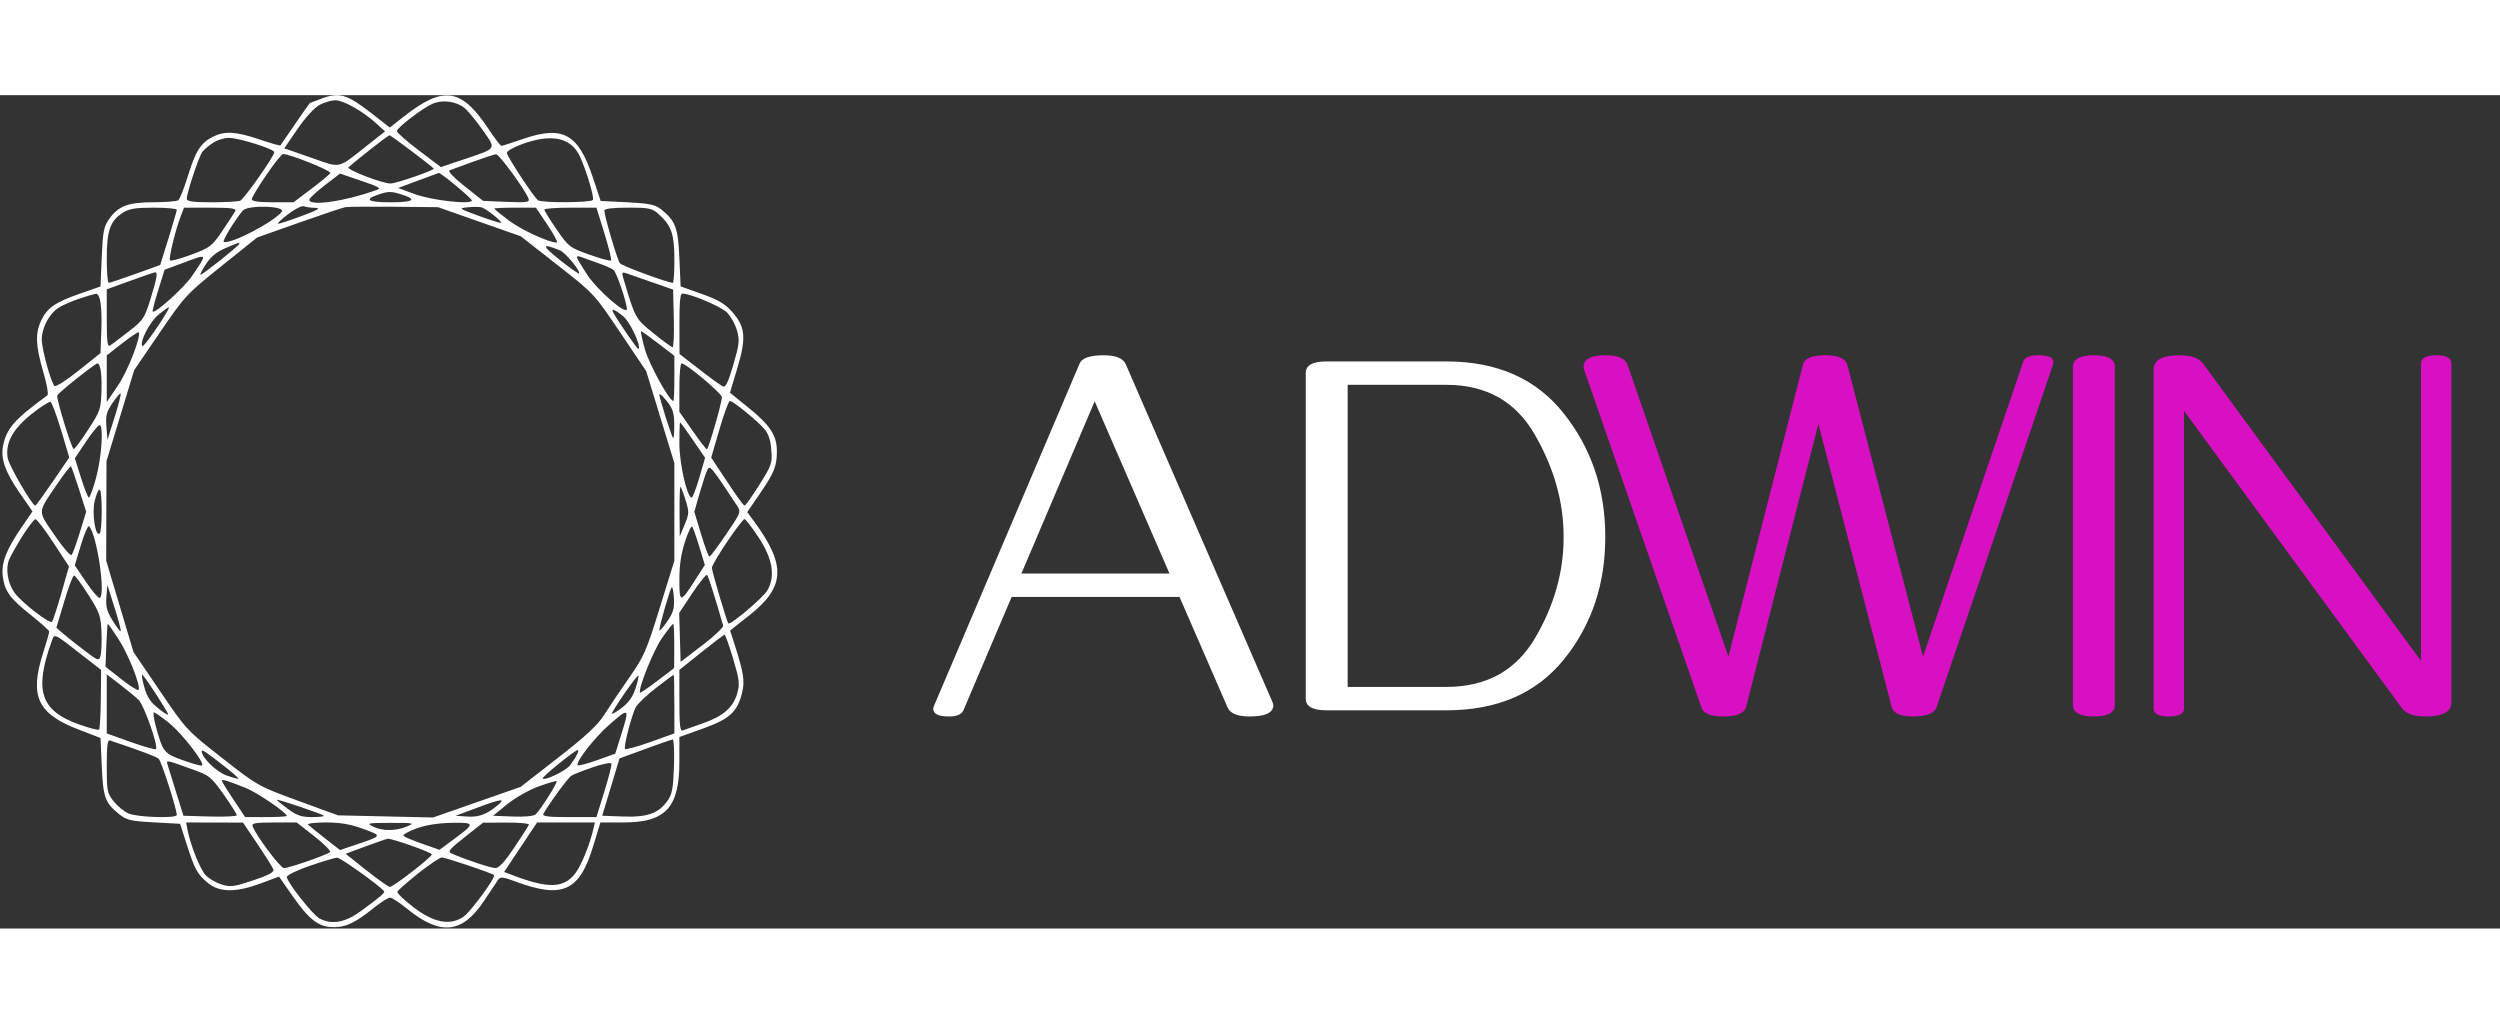 <svg width="232" height="95" viewBox="0 0 432 144" fill="none" xmlns="http://www.w3.org/2000/svg">
<rect x="0" y="0" width="432" height="144" fill="#333333" stroke="none"/>
<g clip-path="url(#clip0_918_6536)">
<path d="M220.037 105.405C220.037 106.708 218.674 107.359 215.95 107.359C213.847 107.359 212.573 106.841 212.129 105.804L203.821 86.701H174.812L166.46 106.338C166.134 107.019 165.305 107.359 163.972 107.359C162.165 107.359 161.262 106.915 161.262 106.027C161.262 105.997 161.291 105.864 161.351 105.627L186.54 46.407C186.925 45.43 188.317 44.941 190.716 44.941C192.789 44.941 194.063 45.46 194.537 46.496L219.77 104.605C219.948 105.02 220.037 105.286 220.037 105.405ZM202.089 82.659L189.161 52.894L176.5 82.659H202.089ZM229.233 46.008H249.935C258.731 46.008 265.499 49.014 270.238 55.026C275.006 61.038 277.39 68.117 277.39 76.261C277.42 84.465 275.05 91.529 270.282 97.453C265.543 103.346 258.761 106.293 249.935 106.293H229.233C226.834 106.293 225.634 105.627 225.634 104.294V48.007C225.634 46.674 226.834 46.008 229.233 46.008ZM249.935 50.05H232.876V102.25H249.935C256.836 102.25 261.945 99.437 265.262 93.81C268.579 88.153 270.223 82.303 270.193 76.261C270.193 70.279 268.535 64.415 265.218 58.669C261.93 52.923 256.836 50.05 249.935 50.05Z" fill="white"/>
<path d="M334.655 105.716C334.299 106.811 332.922 107.359 330.523 107.359C328.391 107.359 327.176 106.811 326.88 105.716L314.219 56.803L301.735 105.671C301.469 106.797 300.151 107.359 297.781 107.359C295.59 107.359 294.331 106.841 294.005 105.804L273.792 47.607C273.703 47.34 273.658 47.103 273.658 46.896C273.658 45.593 274.932 44.941 277.479 44.941C279.611 44.941 280.87 45.504 281.255 46.63L298.67 97.008L311.553 46.541C311.82 45.475 313.123 44.941 315.463 44.941C317.684 44.941 318.943 45.519 319.239 46.674L332.3 97.008L349.626 46.008C349.893 45.297 350.752 44.941 352.203 44.941C353.95 44.941 354.824 45.327 354.824 46.097C354.824 46.304 354.779 46.526 354.691 46.763L334.655 105.716ZM365.442 105.36C365.442 106.693 364.242 107.359 361.843 107.359C359.415 107.359 358.2 106.693 358.2 105.36V46.941C358.2 45.608 359.415 44.941 361.843 44.941C364.242 44.941 365.442 45.608 365.442 46.941V105.36ZM419.108 107.359C417.123 107.359 415.776 106.885 415.065 105.938L377.392 54.537V105.982C377.392 106.9 376.518 107.359 374.771 107.359C373.024 107.359 372.15 106.9 372.15 105.982V47.429C372.15 45.771 373.631 44.941 376.592 44.941C378.606 44.941 379.969 45.415 380.68 46.363L418.352 97.763V46.363C418.352 45.415 419.226 44.941 420.974 44.941C422.721 44.941 423.595 45.415 423.595 46.363V104.96C423.595 106.56 422.099 107.359 419.108 107.359Z" fill="#D710C1"/>
<path fill-rule="evenodd" clip-rule="evenodd" d="M55.39 0.659C54.44 1.027 53.621 1.331 53.571 1.335C53.521 1.338 52.375 2.96 51.024 4.937C49.673 6.914 48.517 8.6 48.455 8.682C48.393 8.765 46.758 8.295 44.822 7.639C40.739 6.254 38.818 6.149 36.756 7.2C34.674 8.261 33.798 9.646 32.453 14.008C31.808 16.1 31.067 17.965 30.805 18.152C30.543 18.34 28.609 18.496 26.506 18.5C22.126 18.508 20.425 19.157 18.84 21.424C17.93 22.726 17.772 23.555 17.583 27.985L17.367 33.055L13.747 34.317C9.541 35.783 8.149 36.755 7.106 38.953C6.067 41.14 6.156 43.321 7.466 47.774C8.083 49.87 8.41 51.7 8.196 51.857C2.478 56.041 1.123 57.583 0.534 60.578C0.092 62.824 0.874 65.063 3.357 68.659L5.613 71.926L3.806 74.56C1.024 78.614 0.164 80.871 0.495 83.244C0.85 85.783 1.724 86.959 5.482 89.95C7.147 91.275 8.509 92.511 8.509 92.698C8.509 92.884 8.023 94.571 7.429 96.447C5.078 103.866 6.484 106.887 13.553 109.607L17.367 111.075L17.583 115.939C17.821 121.296 18.154 122.25 20.446 124.127C21.851 125.277 22.445 125.425 26.562 125.653L31.123 125.906L32.239 129.385C33.662 133.825 34.11 134.64 35.966 136.159C37.943 137.779 40.833 137.788 45.102 136.19L48.208 135.027L50.639 138.494C53.483 142.551 55.101 143.763 57.68 143.765C59.806 143.767 61.366 143.018 64.553 140.466C65.791 139.475 67.068 138.664 67.392 138.664C67.716 138.664 69.037 139.522 70.327 140.571C76.128 145.285 79.847 144.908 83.641 139.22C84.739 137.575 85.832 135.936 86.072 135.577C86.441 135.025 86.903 135.072 89.097 135.886C97.226 138.904 100.138 137.568 102.516 129.729L103.746 125.674H107.67C115.037 125.674 117.395 123.129 117.395 115.176V110.905L121.488 109.441C126.05 107.809 127.401 106.579 128.22 103.313C128.73 101.279 128.517 99.86 126.981 95.055L126.164 92.503L129.49 89.877C135.684 84.984 135.88 81.24 130.335 73.691L129.125 72.044L131.279 68.897C133.812 65.192 134.246 64.109 134.244 61.506C134.242 58.798 133.09 57.033 129.35 54.012L126.137 51.415L127.408 47.172C128.983 41.913 128.814 40.047 126.527 37.448C125.311 36.066 124.127 35.367 121.283 34.351L117.611 33.04L117.395 28.126C117.162 22.84 116.744 21.735 114.206 19.695C113.235 18.914 112.17 18.696 108.407 18.507L103.798 18.275L102.418 14.141C99.918 6.653 97.246 5.191 90.389 7.559C88.488 8.215 86.804 8.755 86.647 8.758C86.489 8.762 85.475 7.432 84.392 5.803C79.714 -1.236 76.632 -1.685 69.799 3.677L67.357 5.594L64.36 3.253C59.901 -0.23 58.634 -0.596 55.39 0.659ZM55.194 1.691C54.331 2.159 52.734 3.912 51.412 5.841L49.123 9.181L53.769 10.799C59.06 12.642 58.185 12.838 63.553 8.606L66.531 6.259L65.066 4.922C62.732 2.792 59.39 0.887 57.983 0.883C57.27 0.881 56.015 1.244 55.194 1.691ZM74.793 1.462C73.025 2.222 68.579 5.623 68.581 6.213C68.582 6.468 70.293 7.97 72.384 9.55L76.184 12.424L80.131 11.095C85.982 9.125 85.789 9.428 83.382 5.991C82.245 4.368 80.825 2.652 80.225 2.179C78.798 1.052 76.465 0.744 74.793 1.462ZM63.816 9.515C62.034 10.927 60.412 12.252 60.213 12.46C59.825 12.863 66.052 15.259 67.489 15.259C68.472 15.259 75.187 12.932 74.947 12.675C74.407 12.095 67.524 6.912 67.314 6.928C67.172 6.938 65.598 8.102 63.816 9.515ZM36.811 8.227C36.098 8.695 35.268 9.398 34.967 9.79C34.377 10.558 32.274 16.884 32.274 17.892C32.274 18.361 33.289 18.507 36.559 18.507C38.916 18.507 41.142 18.384 41.505 18.235C42.189 17.953 47.4 10.528 47.393 9.846C47.387 9.299 41.27 7.372 39.546 7.375C38.754 7.375 37.523 7.759 36.811 8.227ZM90.281 8.433C88.796 8.969 87.581 9.654 87.581 9.955C87.581 10.54 92.202 17.578 92.962 18.152C93.605 18.636 102.173 18.59 102.455 18.101C102.758 17.573 100.853 11.558 99.874 9.954C98.213 7.232 95.014 6.725 90.281 8.433ZM45.992 13.824C44.626 15.825 43.508 17.697 43.508 17.984C43.508 18.33 44.726 18.507 47.113 18.507H50.718L53.777 16.2C55.46 14.931 56.95 13.696 57.089 13.456C57.312 13.068 50 10.133 48.908 10.172C48.671 10.18 47.359 11.824 45.992 13.824ZM81.748 11.497C79.846 12.184 78.025 12.851 77.699 12.978C77.333 13.12 78.324 14.174 80.291 15.735L83.476 18.262L87.536 18.432C91.046 18.578 91.561 18.505 91.341 17.89C90.826 16.447 86.233 10.158 85.728 10.201C85.44 10.226 83.649 10.809 81.748 11.497ZM56.1 15.589C54.64 16.713 53.446 17.83 53.446 18.07C53.446 19.246 59.626 18.349 65.066 16.383C65.947 16.065 65.646 15.894 62.031 14.662L58.754 13.544L56.1 15.589ZM72.249 14.753L68.799 16.029L71.6 17.071C74.573 18.177 81.531 18.962 81.531 18.192C81.531 17.819 76.12 13.33 75.803 13.44C75.746 13.46 74.146 14.051 72.249 14.753ZM65.22 17.23C62.839 18.049 63.651 18.507 67.489 18.507C71.448 18.507 72.151 18.044 69.491 17.189C67.561 16.568 67.13 16.572 65.22 17.23ZM41.956 19.943C40.545 21.622 38.346 25.242 38.667 25.357C39.877 25.79 47.309 21.922 48.684 20.143C49.468 19.128 42.807 18.93 41.956 19.943ZM49.758 20.582C48.58 21.482 47.818 22.218 48.066 22.218C48.314 22.218 50.16 21.608 52.169 20.861C55.002 19.809 55.515 19.497 54.453 19.47C53.7 19.451 52.818 19.325 52.493 19.191C52.167 19.057 50.937 19.683 49.758 20.582ZM59.681 19.348C59.222 19.428 55.602 20.642 51.636 22.044L44.425 24.596L38.242 29.554C32.235 34.37 31.93 34.699 27.624 41.007L23.191 47.502L20.796 55.371L18.401 63.239L18.377 71.846L18.353 80.453L20.708 88.334L23.062 96.215L27.642 102.961C32.185 109.654 32.272 109.747 38.405 114.551C44.513 119.335 44.672 119.425 51.502 121.92L58.415 124.446L66.624 124.629L74.834 124.811L82.396 122.169L89.957 119.528L96.439 114.485C101.233 110.754 103.3 108.836 104.381 107.114C105.185 105.835 107.115 102.963 108.671 100.733C111.301 96.964 111.677 96.106 114.014 88.56L116.527 80.441L116.529 72.019L116.531 63.598L114.097 55.64L111.664 47.682L107.172 41.004C102.687 34.336 102.671 34.318 96.337 29.354L89.993 24.381L82.846 21.868L75.698 19.354L68.107 19.278C63.931 19.237 60.139 19.268 59.681 19.348ZM80.883 19.367C79.182 19.539 79.212 19.562 82.796 20.875C84.799 21.609 86.505 22.136 86.588 22.047C86.796 21.823 84.063 19.647 83.26 19.395C82.903 19.284 81.834 19.271 80.883 19.367ZM21.169 20.344C19.026 21.747 18.447 23.423 18.447 28.226C18.447 30.536 18.6 32.425 18.787 32.425C18.975 32.425 21.052 31.732 23.403 30.886L27.679 29.347L29.112 24.756C29.9 22.232 30.545 20.002 30.545 19.8C30.545 19.599 28.747 19.436 26.549 19.437C23.347 19.438 22.276 19.619 21.169 20.344ZM31.218 20.943C30.277 23.388 29.107 28.252 29.387 28.552C29.529 28.705 31.192 28.252 33.082 27.546C36.323 26.335 36.627 26.101 38.431 23.428C39.483 21.869 40.484 20.334 40.655 20.015C40.896 19.566 39.928 19.435 36.382 19.435H31.797L31.218 20.943ZM85.42 19.599C85.42 19.69 86.547 20.613 87.925 21.651C90.085 23.277 94.835 25.466 96.207 25.466C96.45 25.466 95.741 24.109 94.629 22.45L92.609 19.435H89.015C87.038 19.435 85.42 19.509 85.42 19.599ZM94.069 19.783C94.072 19.974 95.027 21.517 96.192 23.211C98.239 26.191 98.423 26.332 101.83 27.55C103.766 28.242 105.456 28.696 105.584 28.558C105.713 28.421 105.198 26.312 104.441 23.871L103.065 19.435H98.564C96.088 19.435 94.065 19.592 94.069 19.783ZM104.432 19.947C104.432 20.841 106.675 28.457 107.109 29.037C107.449 29.49 115.386 32.425 116.274 32.425C116.415 32.425 116.531 30.64 116.531 28.458C116.531 24.033 116.04 22.564 113.92 20.65C112.678 19.527 112.266 19.435 108.504 19.435C105.819 19.435 104.432 19.609 104.432 19.947ZM38.971 26.421C37.461 27.055 36.445 27.885 35.594 29.18C34.925 30.199 34.498 31.033 34.645 31.033C35.007 31.033 41.347 25.983 41.347 25.695C41.347 25.405 41.506 25.357 38.971 26.421ZM96.647 28.402C98.425 29.816 99.951 30.896 100.039 30.801C100.379 30.436 97.73 27.208 96.768 26.816C93.569 25.51 93.537 25.928 96.647 28.402ZM31.548 29.01L28.445 30.161L27.339 33.694C26.73 35.637 26.3 37.3 26.383 37.389C26.78 37.815 31.857 33.218 33.203 31.214C35.897 27.208 36.007 27.355 31.548 29.01ZM99.679 27.991C99.679 28.158 100.479 29.513 101.457 31.002C103.259 33.745 108.321 38.123 108.321 36.938C108.321 35.839 106.549 30.643 106.022 30.197C105.742 29.959 104.443 29.393 103.136 28.939C101.829 28.485 100.517 28.018 100.219 27.9C99.922 27.783 99.679 27.823 99.679 27.991ZM22.444 32.099L18.447 33.548V38.581C18.447 42.476 18.569 43.538 18.987 43.279C19.284 43.096 20.738 42.003 22.217 40.851C24.76 38.872 24.968 38.564 25.998 35.241C27.137 31.57 27.307 30.542 26.765 30.61C26.586 30.632 24.642 31.302 22.444 32.099ZM107.671 31.49C109.777 38.615 109.752 38.569 112.89 41.114C114.536 42.448 116.035 43.544 116.221 43.55C116.407 43.555 116.505 41.316 116.437 38.575L116.314 33.592L112.642 32.312C110.622 31.608 108.61 30.907 108.17 30.755C107.508 30.525 107.423 30.651 107.671 31.49ZM13.571 35.208C12.196 35.671 10.583 36.394 9.986 36.814C8.436 37.904 7.216 40.273 7.214 42.193C7.213 43.84 8.741 49.452 9.405 50.236C9.602 50.469 11.427 49.314 13.561 47.608L17.367 44.565L17.508 40.81C17.667 36.598 17.33 34.26 16.576 34.323C16.298 34.346 14.946 34.744 13.571 35.208ZM117.406 39.5L117.417 44.719L120.883 47.41C122.79 48.889 124.621 50.212 124.952 50.348C125.391 50.529 125.868 49.513 126.719 46.583C127.766 42.979 127.83 42.375 127.351 40.657C127.057 39.605 126.284 38.209 125.632 37.555C124.595 36.516 119.321 34.28 117.904 34.28C117.542 34.28 117.398 35.794 117.406 39.5ZM27.421 37.893C25.916 39.069 24.026 42.745 24.607 43.369C24.804 43.58 27.949 39.141 28.992 37.18C29.415 36.384 29.269 36.45 27.421 37.893ZM106.031 37.675C107.023 39.427 110.202 44.013 110.331 43.875C110.831 43.338 108.908 39.204 107.695 38.211C106.151 36.946 105.5 36.736 106.031 37.675ZM21.118 42.875L18.447 44.961V48.992V53.023L20.412 50.123C22.12 47.602 24.474 41.525 23.956 40.969C23.864 40.87 22.586 41.727 21.118 42.875ZM111.438 43.9C112.163 46.494 115.651 52.837 116.353 52.837C116.45 52.837 116.531 51.081 116.531 48.935V45.032L113.753 42.904C112.225 41.733 110.882 40.775 110.77 40.775C110.658 40.775 110.958 42.181 111.438 43.9ZM13.262 48.952C11.479 50.366 9.965 51.687 9.896 51.887C9.708 52.436 12.393 61.192 12.742 61.164C12.909 61.151 14.029 59.638 15.231 57.801C17.277 54.675 17.424 54.26 17.528 51.327C17.639 48.21 17.361 46.325 16.798 46.361C16.635 46.372 15.044 47.538 13.262 48.952ZM117.395 50.527V54.711L119.652 57.95C120.893 59.731 122.015 61.188 122.145 61.188C122.428 61.188 124.74 53.169 124.74 52.191C124.74 51.537 118.551 46.343 117.773 46.343C117.565 46.343 117.395 48.226 117.395 50.527ZM19.442 53.181C18.396 54.731 18.239 55.342 18.39 57.283L18.567 59.564L19.799 55.655C20.477 53.505 20.95 51.659 20.851 51.553C20.752 51.447 20.118 52.179 19.442 53.181ZM113.938 51.73C113.938 52.341 116.021 58.94 116.313 59.253C116.432 59.382 116.523 58.356 116.513 56.974C116.498 54.876 116.284 54.196 115.217 52.855C114.514 51.972 113.938 51.465 113.938 51.73ZM5.476 55.084C2.208 57.672 0.881 60.122 1.335 62.724C1.568 64.056 5.567 70.931 6.109 70.931C6.203 70.931 7.561 69.056 9.126 66.765L11.974 62.601L10.554 57.87C9.774 55.268 8.946 53.075 8.714 52.996C8.483 52.917 7.025 53.856 5.476 55.084ZM124.322 57.73L122.895 62.624L124.336 64.805C127.505 69.603 128.425 70.895 128.681 70.912C128.828 70.922 129.966 69.313 131.21 67.337C133.357 63.925 133.462 63.619 133.283 61.302C133.148 59.556 132.797 58.516 132.05 57.648C130.803 56.2 126.663 52.837 126.127 52.837C125.919 52.837 125.107 55.039 124.322 57.73ZM117.395 60.17C117.395 63.653 118.729 69.539 119.519 69.539C119.693 69.539 120.287 67.992 120.839 66.102L121.843 62.665L119.751 59.607C118.601 57.925 117.6 56.549 117.527 56.549C117.454 56.549 117.395 58.179 117.395 60.17ZM14.854 59.877L12.94 62.743L14.004 66.141C14.59 68.01 15.201 69.539 15.362 69.539C15.524 69.539 16.074 68.025 16.585 66.175C17.56 62.641 17.938 57.013 17.199 57.013C16.963 57.013 15.908 58.302 14.854 59.877ZM9.905 67.16C6.418 72.291 6.452 71.676 9.422 76.03C10.858 78.135 12.187 79.676 12.376 79.453C12.564 79.231 13.207 77.459 13.805 75.515L14.893 71.981L13.673 68.161C13.003 66.06 12.372 64.253 12.271 64.145C12.17 64.037 11.105 65.394 9.905 67.16ZM122.23 64.743C121.999 65.212 121.397 67.036 120.892 68.796L119.976 71.997L121.151 75.871C121.797 78.002 122.444 79.745 122.589 79.745C122.733 79.745 124.03 78.01 125.47 75.889C128.059 72.078 128.08 72.02 127.342 70.902C122.849 64.098 122.66 63.871 122.23 64.743ZM117.425 71.974L117.456 76.266L118.301 74.22C119.101 72.282 119.11 72.054 118.452 69.928C118.07 68.694 117.676 67.683 117.576 67.683C117.476 67.683 117.409 69.614 117.425 71.974ZM16.359 70.114C15.862 72.217 16.463 76.258 17.201 75.769C17.698 75.439 17.701 68.147 17.203 68.147C16.995 68.147 16.614 69.032 16.359 70.114ZM3.888 76.161C2.89 77.749 1.845 79.607 1.565 80.289C0.917 81.866 1.343 84.378 2.535 86.006C3.769 87.69 8.605 91.431 8.985 90.995C9.152 90.804 9.881 88.575 10.606 86.042L11.923 81.436L9.243 77.35C7.77 75.104 6.37 73.267 6.132 73.269C5.895 73.271 4.885 74.572 3.888 76.161ZM125.655 77.156C124.201 79.304 123.012 81.339 123.012 81.678C123.012 82.259 125.575 90.926 125.85 91.273C126.159 91.664 131.838 86.869 132.594 85.579C134.031 83.127 133.518 80.071 131.046 76.352C129.913 74.646 128.83 73.25 128.641 73.25C128.452 73.25 127.108 75.008 125.655 77.156ZM14.002 77.667L12.922 81.243L14.904 84.177C15.994 85.791 17.053 87.001 17.256 86.866C18.267 86.196 16.761 76.067 15.415 74.483C15.232 74.268 14.597 75.701 14.002 77.667ZM118.36 77.181C117.685 79.259 117.395 81.222 117.395 83.716C117.395 87.814 117.537 87.815 120.161 83.724L121.797 81.174L120.839 78.023C120.312 76.291 119.756 74.725 119.603 74.542C119.451 74.359 118.891 75.547 118.36 77.181ZM119.647 86.029L117.362 89.467L117.486 93.695L117.611 97.922L121.363 95.055C123.427 93.478 125.046 91.945 124.962 91.65C123.688 87.189 122.416 83.159 122.202 82.908C122.053 82.734 120.903 84.138 119.647 86.029ZM11.091 87.51L9.743 92.027L10.962 93.081C11.633 93.662 13.286 94.972 14.635 95.993C16.971 97.761 17.102 97.804 17.374 96.887C17.53 96.357 17.603 94.527 17.535 92.821C17.421 89.969 17.241 89.45 15.283 86.356C14.112 84.506 12.993 82.993 12.796 82.993C12.6 82.993 11.832 85.026 11.091 87.51ZM18.387 86.704C18.261 88.393 18.466 89.174 19.461 90.796C20.137 91.898 20.767 92.718 20.861 92.618C20.955 92.517 20.472 90.676 19.787 88.525L18.544 84.616L18.387 86.704ZM116.037 85.08C115.675 85.684 113.938 91.753 113.938 92.411C113.938 92.69 114.532 92.05 115.258 90.99C116.372 89.364 116.559 88.714 116.447 86.839C116.374 85.617 116.19 84.825 116.037 85.08ZM18.372 95.052L18.231 98.761L20.953 100.905C22.45 102.085 23.791 102.926 23.931 102.775C24.414 102.256 22.223 96.678 20.488 94.011C19.535 92.543 18.7 91.343 18.633 91.343C18.567 91.343 18.45 93.012 18.372 95.052ZM114.38 93.827C112.924 95.897 110.175 102.767 110.613 103.237C110.684 103.314 112.035 102.391 113.615 101.187L116.488 98.998L116.509 95.171C116.521 93.065 116.44 91.343 116.328 91.343C116.217 91.343 115.341 92.461 114.38 93.827ZM8.903 94.451C5.887 102.876 7.014 106.333 13.545 108.691C15.374 109.352 16.983 109.772 17.119 109.626C17.255 109.48 17.391 107.099 17.421 104.335L17.475 99.31L13.989 96.602C9.137 92.833 9.437 92.96 8.903 94.451ZM121.175 96.28L117.395 99.306V104.653C117.395 108.735 117.523 109.949 117.935 109.786C118.232 109.668 119.836 109.098 121.5 108.519C125.01 107.297 126.72 105.785 127.417 103.286C127.854 101.72 127.764 101.003 126.678 97.352C125.998 95.068 125.333 93.212 125.199 93.227C125.066 93.243 123.255 94.617 121.175 96.28ZM18.447 105.183V110.288L22.579 111.766C24.852 112.579 26.816 113.131 26.944 112.993C27.398 112.506 24.884 105.379 23.941 104.48C23.415 103.978 21.963 102.783 20.715 101.823L18.447 100.079V105.183ZM24.655 101.181C25.219 103.709 25.74 104.644 27.29 105.914C28.162 106.627 28.953 107.125 29.05 107.021C29.201 106.859 25.297 100.819 24.614 100.158C24.482 100.03 24.501 100.491 24.655 101.181ZM107.943 103.327C106.725 105.091 105.728 106.679 105.728 106.856C105.728 107.032 106.5 106.589 107.444 105.871C108.632 104.967 109.362 103.935 109.819 102.515C110.182 101.387 110.407 100.387 110.318 100.292C110.23 100.197 109.161 101.563 107.943 103.327ZM113.29 102.477C111.64 103.753 110.075 105.267 109.812 105.841C109.023 107.562 107.731 112.669 108.008 112.967C108.15 113.119 110.126 112.579 112.398 111.766L116.531 110.288V105.223C116.531 102.437 116.477 100.158 116.411 100.158C116.345 100.158 114.94 101.202 113.29 102.477ZM26.935 109.088C28.135 113.49 28.343 113.751 31.568 114.908C33.2 115.493 34.696 115.911 34.891 115.836C35.56 115.58 31.473 110.29 29.2 108.469C27.953 107.47 26.784 106.653 26.602 106.653C26.42 106.653 26.57 107.749 26.935 109.088ZM105.186 108.872C102.688 111.07 99.394 115.316 99.826 115.78C99.953 115.916 101.465 115.524 103.186 114.908L106.314 113.789L107.317 110.594C108.833 105.77 108.769 105.719 105.186 108.872ZM18.447 115.911C18.447 120.22 18.518 120.59 19.615 121.99C20.257 122.81 21.418 123.765 22.194 124.113C23.694 124.786 30.545 125.005 30.545 124.379C30.545 123.332 27.879 115.055 27.414 114.66C26.974 114.285 24.262 113.269 18.987 111.502C18.58 111.366 18.447 112.452 18.447 115.911ZM111.465 112.987L107.048 114.609L105.555 119.562L104.062 124.514L107.742 124.649C111.906 124.801 113.883 124.071 115.422 121.814C116.15 120.746 116.342 119.657 116.463 115.899C116.545 113.365 116.448 111.309 116.247 111.329C116.047 111.349 113.894 112.095 111.465 112.987ZM34.866 113.384C34.866 114.452 37.341 116.887 39.072 117.52C40.166 117.921 41.123 118.182 41.198 118.102C41.273 118.021 40.122 117.012 38.641 115.859C35.464 113.386 34.866 112.994 34.866 113.384ZM96.531 115.541C94.918 116.843 93.672 117.987 93.763 118.084C94.15 118.5 97.801 116.74 98.503 115.8C99.622 114.303 100.192 113.146 99.802 113.161C99.616 113.169 98.144 114.24 96.531 115.541ZM29.009 115.85C29.162 116.367 29.83 118.527 30.494 120.651L31.703 124.514L36.309 124.646C38.843 124.718 40.915 124.614 40.915 124.414C40.915 124.214 39.894 122.603 38.647 120.834C36.545 117.854 36.167 117.542 33.498 116.586C28.368 114.749 28.699 114.803 29.009 115.85ZM102.483 116.118C100.816 116.688 99.133 117.348 98.742 117.586C98.145 117.95 95.013 122.212 93.907 124.166C93.652 124.616 94.641 124.746 98.322 124.746H103.065L104.432 120.338C105.184 117.914 105.735 115.739 105.656 115.506C105.577 115.273 104.149 115.548 102.483 116.118ZM38.323 118.448C38.323 118.591 39.233 120.066 40.346 121.727L42.368 124.746H45.963C47.94 124.746 49.557 124.653 49.557 124.54C49.557 123.986 44.426 120.487 42.479 119.712C39.313 118.454 38.323 118.153 38.323 118.448ZM93.034 119.461C91.398 120.06 88.968 121.442 87.633 122.532L85.204 124.514L88.594 124.65C90.603 124.731 92.215 124.58 92.553 124.279C93.354 123.565 96.404 118.751 96.186 118.544C96.087 118.45 94.669 118.862 93.034 119.461ZM47.829 121.762C47.829 121.847 48.69 122.554 49.743 123.332C51.279 124.466 52.105 124.746 53.92 124.746C55.164 124.746 56.082 124.638 55.96 124.507C55.675 124.202 47.829 121.553 47.829 121.762ZM82.612 123.07L78.723 124.514L80.753 124.655C82.731 124.791 84.152 124.259 86.037 122.673C87.457 121.478 86.644 121.572 82.612 123.07ZM32.406 126.962C32.88 129.505 34.575 133.754 35.523 134.772C36.054 135.342 37.278 136.063 38.242 136.373C39.805 136.876 40.397 136.802 43.732 135.685C46.461 134.771 47.407 134.26 47.239 133.788C47.111 133.433 45.88 131.467 44.502 129.42L41.996 125.698L37.081 125.686L32.166 125.674L32.406 126.962ZM43.642 126.307C44.214 127.909 48.443 133.561 49.069 133.561C49.927 133.561 56.553 131.256 57.03 130.791C57.219 130.608 55.999 129.381 54.32 128.065L51.267 125.674H47.341C44.203 125.674 43.461 125.801 43.642 126.307ZM53.252 126.071C53.477 126.289 54.808 127.362 56.208 128.455L58.755 130.441L61.177 129.623C66.166 127.939 66.121 128.02 62.76 126.781C60.575 125.974 58.819 125.674 56.3 125.674C54.349 125.674 53.02 125.847 53.252 126.071ZM64.464 126.386C66.091 127.186 68.338 127.18 70.297 126.37C71.726 125.779 71.572 125.744 67.489 125.747C63.482 125.749 63.263 125.796 64.464 126.386ZM71.891 126.731C70.509 127.24 69.537 127.812 69.73 128C69.923 128.188 71.401 128.806 73.015 129.372L75.948 130.401L78.324 128.644C82.176 125.796 82.162 125.665 78.019 125.739C75.673 125.782 73.52 126.13 71.891 126.731ZM80.326 128.188C77.759 130.205 77.319 130.726 77.949 131.001C80.491 132.11 84.839 133.56 85.604 133.553C86.222 133.548 87.239 132.443 88.877 129.998C90.184 128.046 91.318 126.275 91.397 126.062C91.477 125.848 89.727 125.683 87.509 125.693L83.476 125.712L80.326 128.188ZM89.959 129.951L87.109 134.229L88.749 134.848C94.775 137.126 97.4 137.037 99.398 134.487C100.402 133.206 101.883 129.587 102.522 126.853L102.798 125.674H97.803H92.809L89.959 129.951ZM63.174 129.806L59.724 131.083L63.319 133.946C65.297 135.52 67.12 136.808 67.37 136.808C67.971 136.808 74.618 131.659 74.618 131.195C74.618 130.848 67.758 128.418 66.994 128.494C66.791 128.514 65.072 129.105 63.174 129.806ZM53.554 133.158C51.356 133.909 49.561 134.777 49.566 135.086C49.579 135.967 54.007 141.605 55.191 142.248C57.303 143.395 59.628 142.986 62.362 140.985C65.823 138.453 66.597 137.783 66.355 137.524C65.222 136.307 58.769 131.715 58.24 131.749C57.861 131.773 55.752 132.407 53.554 133.158ZM72.25 134.481C70.353 135.987 68.741 137.414 68.666 137.654C68.592 137.894 69.84 139.092 71.439 140.317C74.939 142.999 77.761 143.54 80.081 141.974C81.321 141.137 85.739 135.107 85.365 134.762C84.993 134.42 76.937 131.707 76.346 131.724C75.99 131.735 74.147 132.976 72.25 134.481Z" fill="white"/>
</g>
<defs>
<clipPath id="clip0_918_6536">
<rect width="430.602" height="143.823" fill="white" transform="translate(0.417)"/>
</clipPath>
</defs>
</svg>
